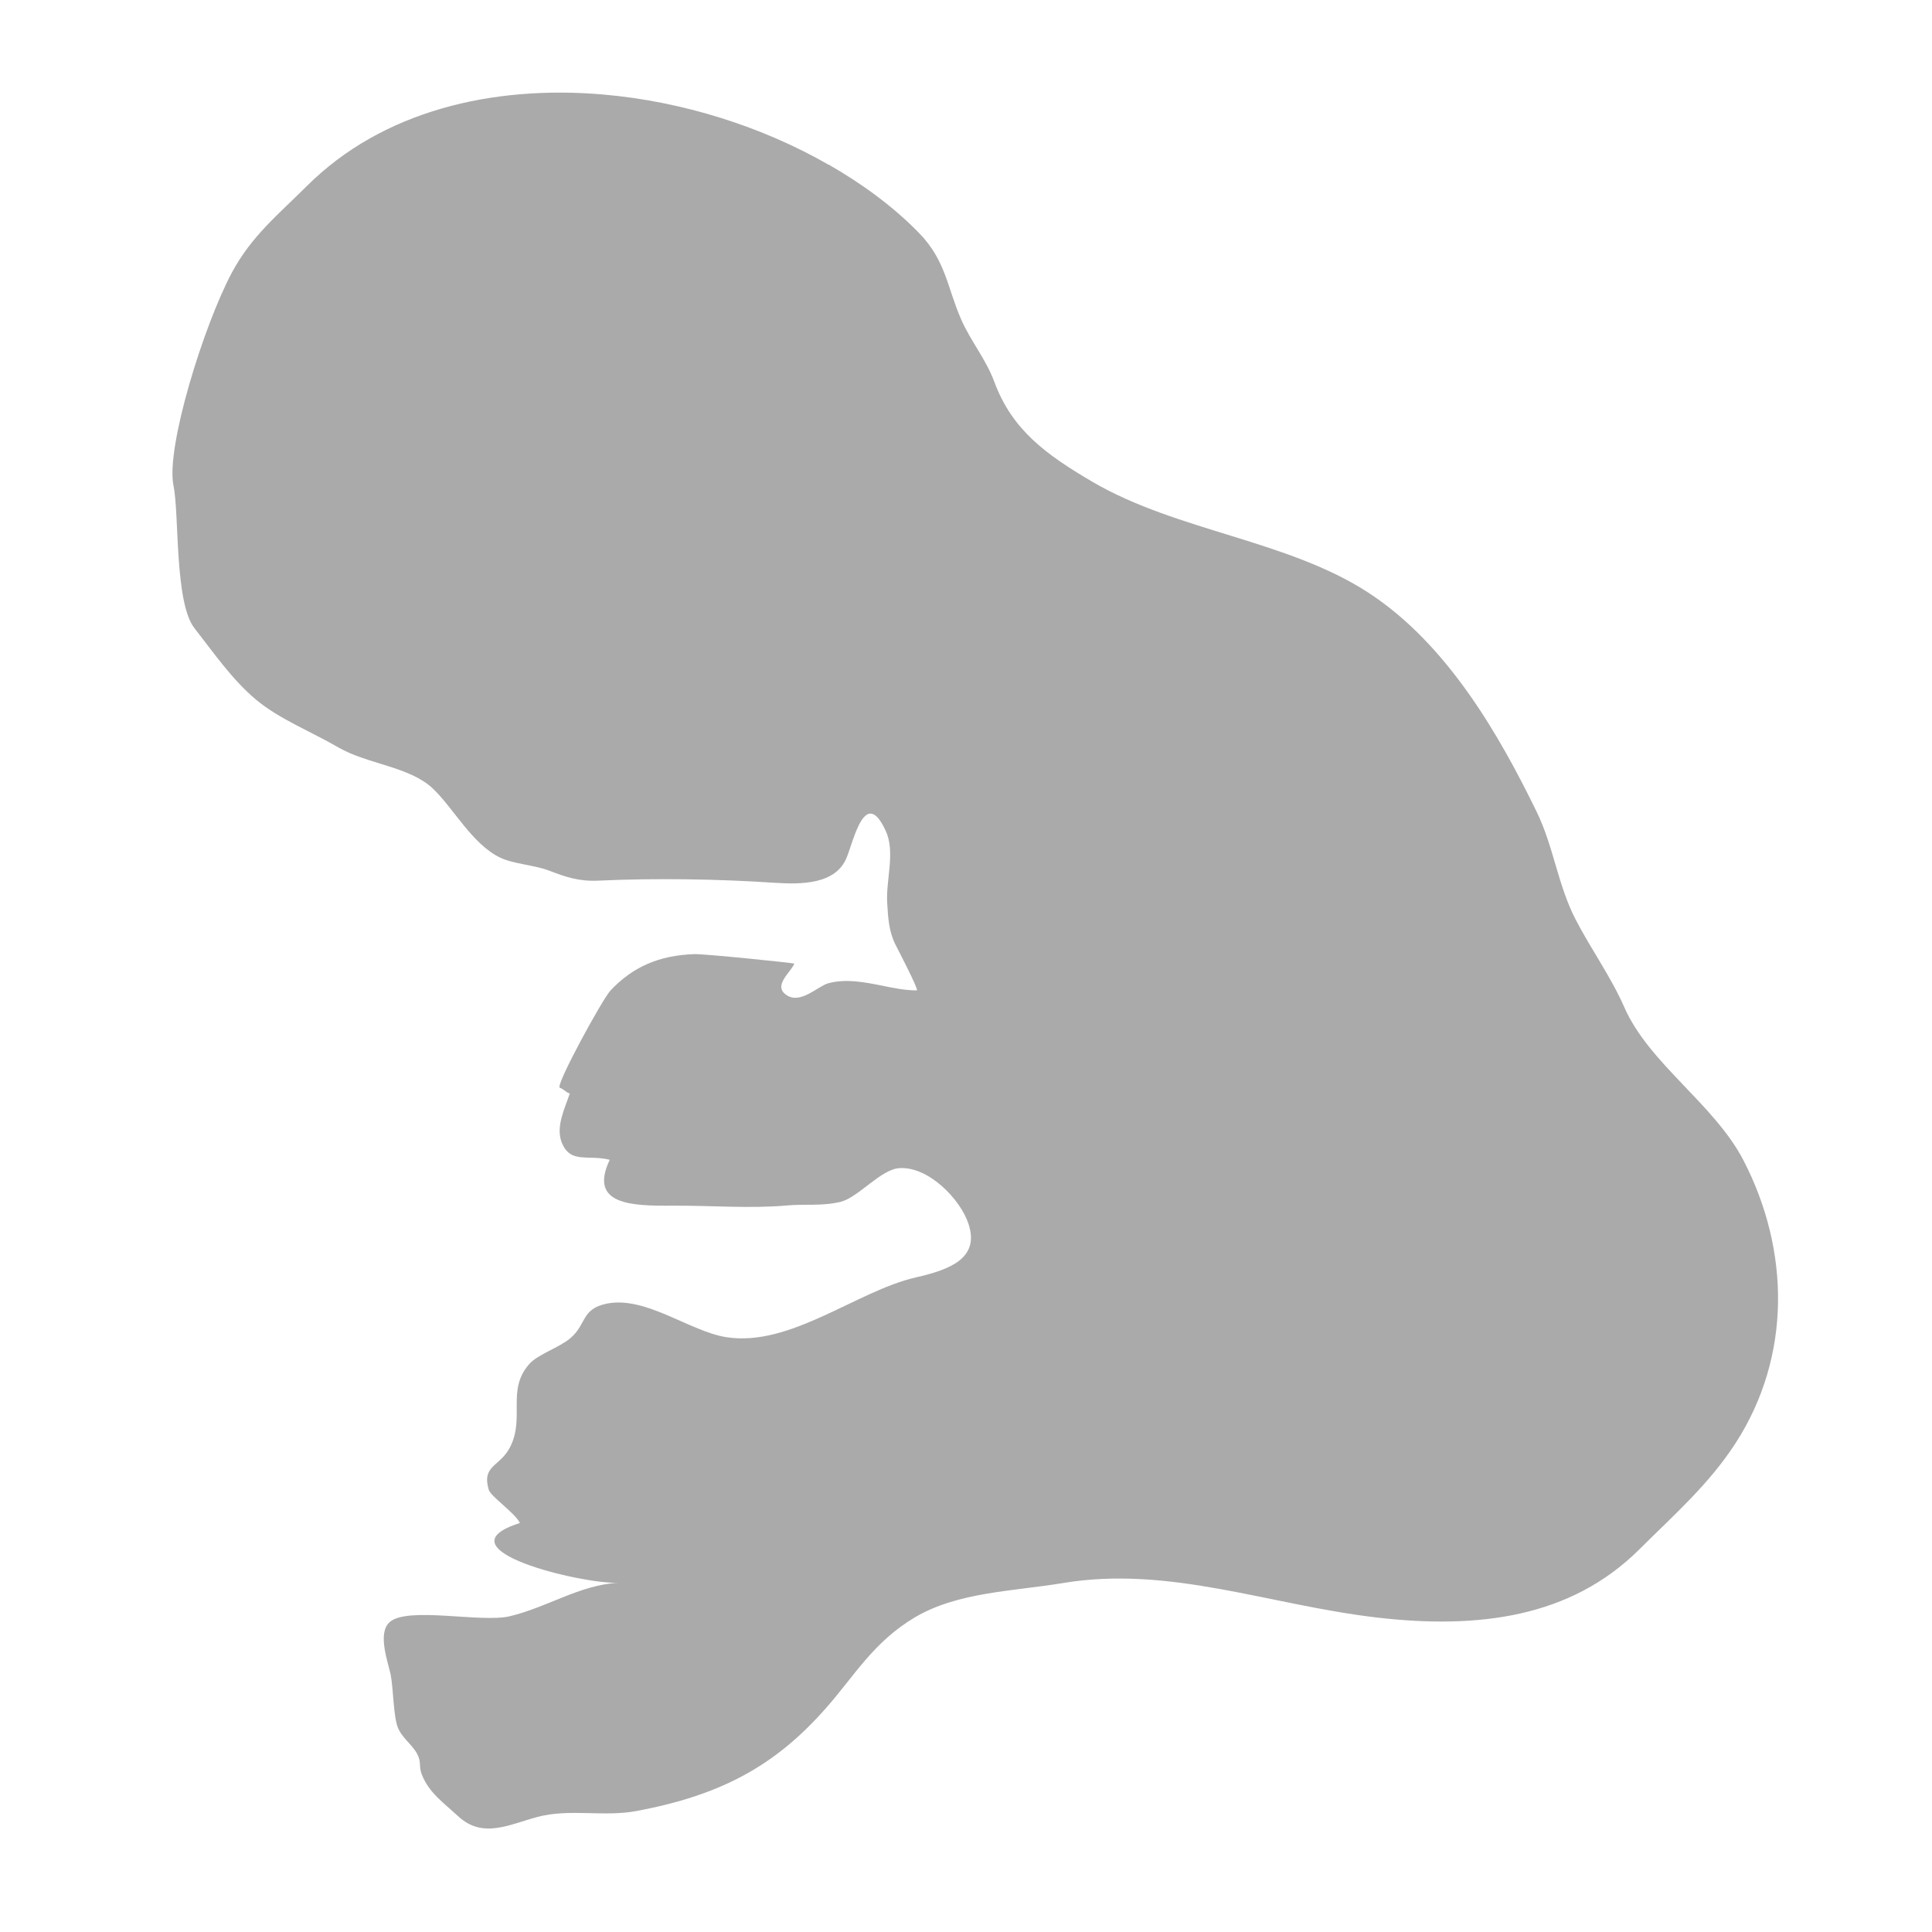 <?xml version="1.0" encoding="UTF-8" standalone="no"?>
<!-- Created with Inkscape (http://www.inkscape.org/) -->

<svg
   xmlns:dc="http://purl.org/dc/elements/1.1/"
   xmlns:cc="http://creativecommons.org/ns#"
   xmlns:rdf="http://www.w3.org/1999/02/22-rdf-syntax-ns#"
   xmlns:svg="http://www.w3.org/2000/svg"
   xmlns="http://www.w3.org/2000/svg"
   xmlns:sodipodi="http://sodipodi.sourceforge.net/DTD/sodipodi-0.dtd"
   xmlns:inkscape="http://www.inkscape.org/namespaces/inkscape"
   width="100"
   height="100"
   viewBox="0 0 26.458 26.458"
   version="1.1"
   id="svg6728"
   inkscape:version="0.92.4 (unknown)"
   sodipodi:docname="Human.svg">
  <defs
     id="defs6722" />
  <sodipodi:namedview
     id="base"
     pagecolor="#ffffff"
     bordercolor="#666666"
     borderopacity="1.0"
     inkscape:pageopacity="0.0"
     inkscape:pageshadow="2"
     inkscape:zoom="2.8"
     inkscape:cx="230.4112"
     inkscape:cy="15.409173"
     inkscape:document-units="mm"
     inkscape:current-layer="layer1"
     showgrid="false"
     units="px"
     inkscape:window-width="1853"
     inkscape:window-height="1016"
     inkscape:window-x="67"
     inkscape:window-y="27"
     inkscape:window-maximized="1" />
  <g
     inkscape:label="Layer 1"
     inkscape:groupmode="layer"
     id="layer1"
     transform="translate(-104.478,-123.49)">
    <path
       d="m 115.825,125.743 c 0.46,0.264 0.89,0.578 1.243,0.942 0.364,0.377 0.379,0.735 0.571,1.175 0.13,0.3 0.34,0.545 0.457,0.862 0.242,0.651 0.697,0.988 1.344,1.367 1.155,0.676 2.674,0.796 3.783,1.521 1.074,0.702 1.784,1.94 2.3,2.999 0.232,0.477 0.288,1 0.533,1.474 0.214,0.413 0.481,0.779 0.667,1.202 0.337,0.769 1.232,1.326 1.631,2.095 0.638,1.233 0.66,2.684 -0.107,3.872 -0.366,0.565 -0.833,0.973 -1.324,1.461 -0.937,0.929 -2.2,1.089 -3.584,0.929 -1.479,-0.172 -2.844,-0.716 -4.303,-0.473 -0.677,0.113 -1.441,0.121 -2.029,0.47 -0.568,0.337 -0.828,0.802 -1.217,1.242 -0.703,0.8 -1.45,1.194 -2.589,1.409 -0.457,0.087 -0.917,-0.036 -1.362,0.082 -0.384,0.102 -0.746,0.303 -1.084,-0.007 -0.207,-0.191 -0.406,-0.327 -0.502,-0.578 -0.042,-0.111 -0.002,-0.169 -0.063,-0.28 -0.07,-0.128 -0.208,-0.219 -0.264,-0.36 -0.061,-0.156 -0.06,-0.525 -0.098,-0.724 -0.033,-0.163 -0.186,-0.564 -0.015,-0.718 0.242,-0.22 1.256,0.012 1.645,-0.081 0.52,-0.124 0.951,-0.426 1.484,-0.459 -0.481,0.022 -2.492,-0.456 -1.344,-0.818 -0.064,-0.136 -0.401,-0.364 -0.427,-0.456 -0.098,-0.337 0.151,-0.312 0.29,-0.579 0.212,-0.409 -0.052,-0.782 0.265,-1.142 0.117,-0.133 0.412,-0.225 0.565,-0.356 0.222,-0.19 0.145,-0.4 0.499,-0.472 0.534,-0.106 1.136,0.382 1.635,0.46 0.877,0.138 1.789,-0.635 2.597,-0.819 0.456,-0.104 0.88,-0.259 0.718,-0.736 -0.11,-0.332 -0.544,-0.786 -0.946,-0.76 -0.253,0.016 -0.56,0.399 -0.8,0.46 -0.256,0.064 -0.484,0.028 -0.735,0.051 -0.515,0.045 -1.029,5.1e-4 -1.559,0.003 -0.578,0.005 -1.164,-0.011 -0.872,-0.628 -0.097,-0.025 -0.186,-0.027 -0.268,-0.029 -0.172,-0.005 -0.309,-0.006 -0.39,-0.21 -0.084,-0.217 0.044,-0.466 0.111,-0.669 -0.055,-0.017 -0.082,-0.06 -0.137,-0.079 -0.066,-0.025 0.583,-1.212 0.694,-1.331 0.302,-0.321 0.659,-0.482 1.151,-0.499 0.12,-0.005 1.371,0.121 1.367,0.131 -0.045,0.116 -0.307,0.306 -0.099,0.435 0.19,0.119 0.424,-0.129 0.565,-0.167 0.246,-0.065 0.492,-0.015 0.736,0.033 0.159,0.033 0.319,0.065 0.475,0.065 0.035,-5.3e-4 -0.277,-0.596 -0.294,-0.631 -0.09,-0.182 -0.099,-0.37 -0.111,-0.565 -0.02,-0.316 0.114,-0.694 -0.019,-0.986 -0.283,-0.619 -0.44,0.131 -0.537,0.365 -0.149,0.363 -0.61,0.368 -0.99,0.343 -0.778,-0.052 -1.634,-0.065 -2.413,-0.029 -0.265,0.012 -0.439,-0.049 -0.673,-0.138 -0.198,-0.076 -0.486,-0.09 -0.668,-0.177 -0.383,-0.184 -0.64,-0.679 -0.924,-0.948 -0.322,-0.302 -0.892,-0.33 -1.293,-0.562 -0.375,-0.218 -0.809,-0.388 -1.126,-0.653 -0.327,-0.273 -0.586,-0.65 -0.843,-0.978 -0.277,-0.352 -0.207,-1.569 -0.288,-1.954 -0.108,-0.516 0.413,-2.192 0.799,-2.916 0.268,-0.5 0.631,-0.792 1.028,-1.187 1.035,-1.032 2.546,-1.383 4.055,-1.253 1.091,0.094 2.18,0.44 3.088,0.961"
       style="fill:#aaa;fill-opacity:1;fill-rule:nonzero;stroke:none;stroke-width:0.556"
       id="path4320"
       inkscape:connector-curvature="0" />
  </g>
</svg>
